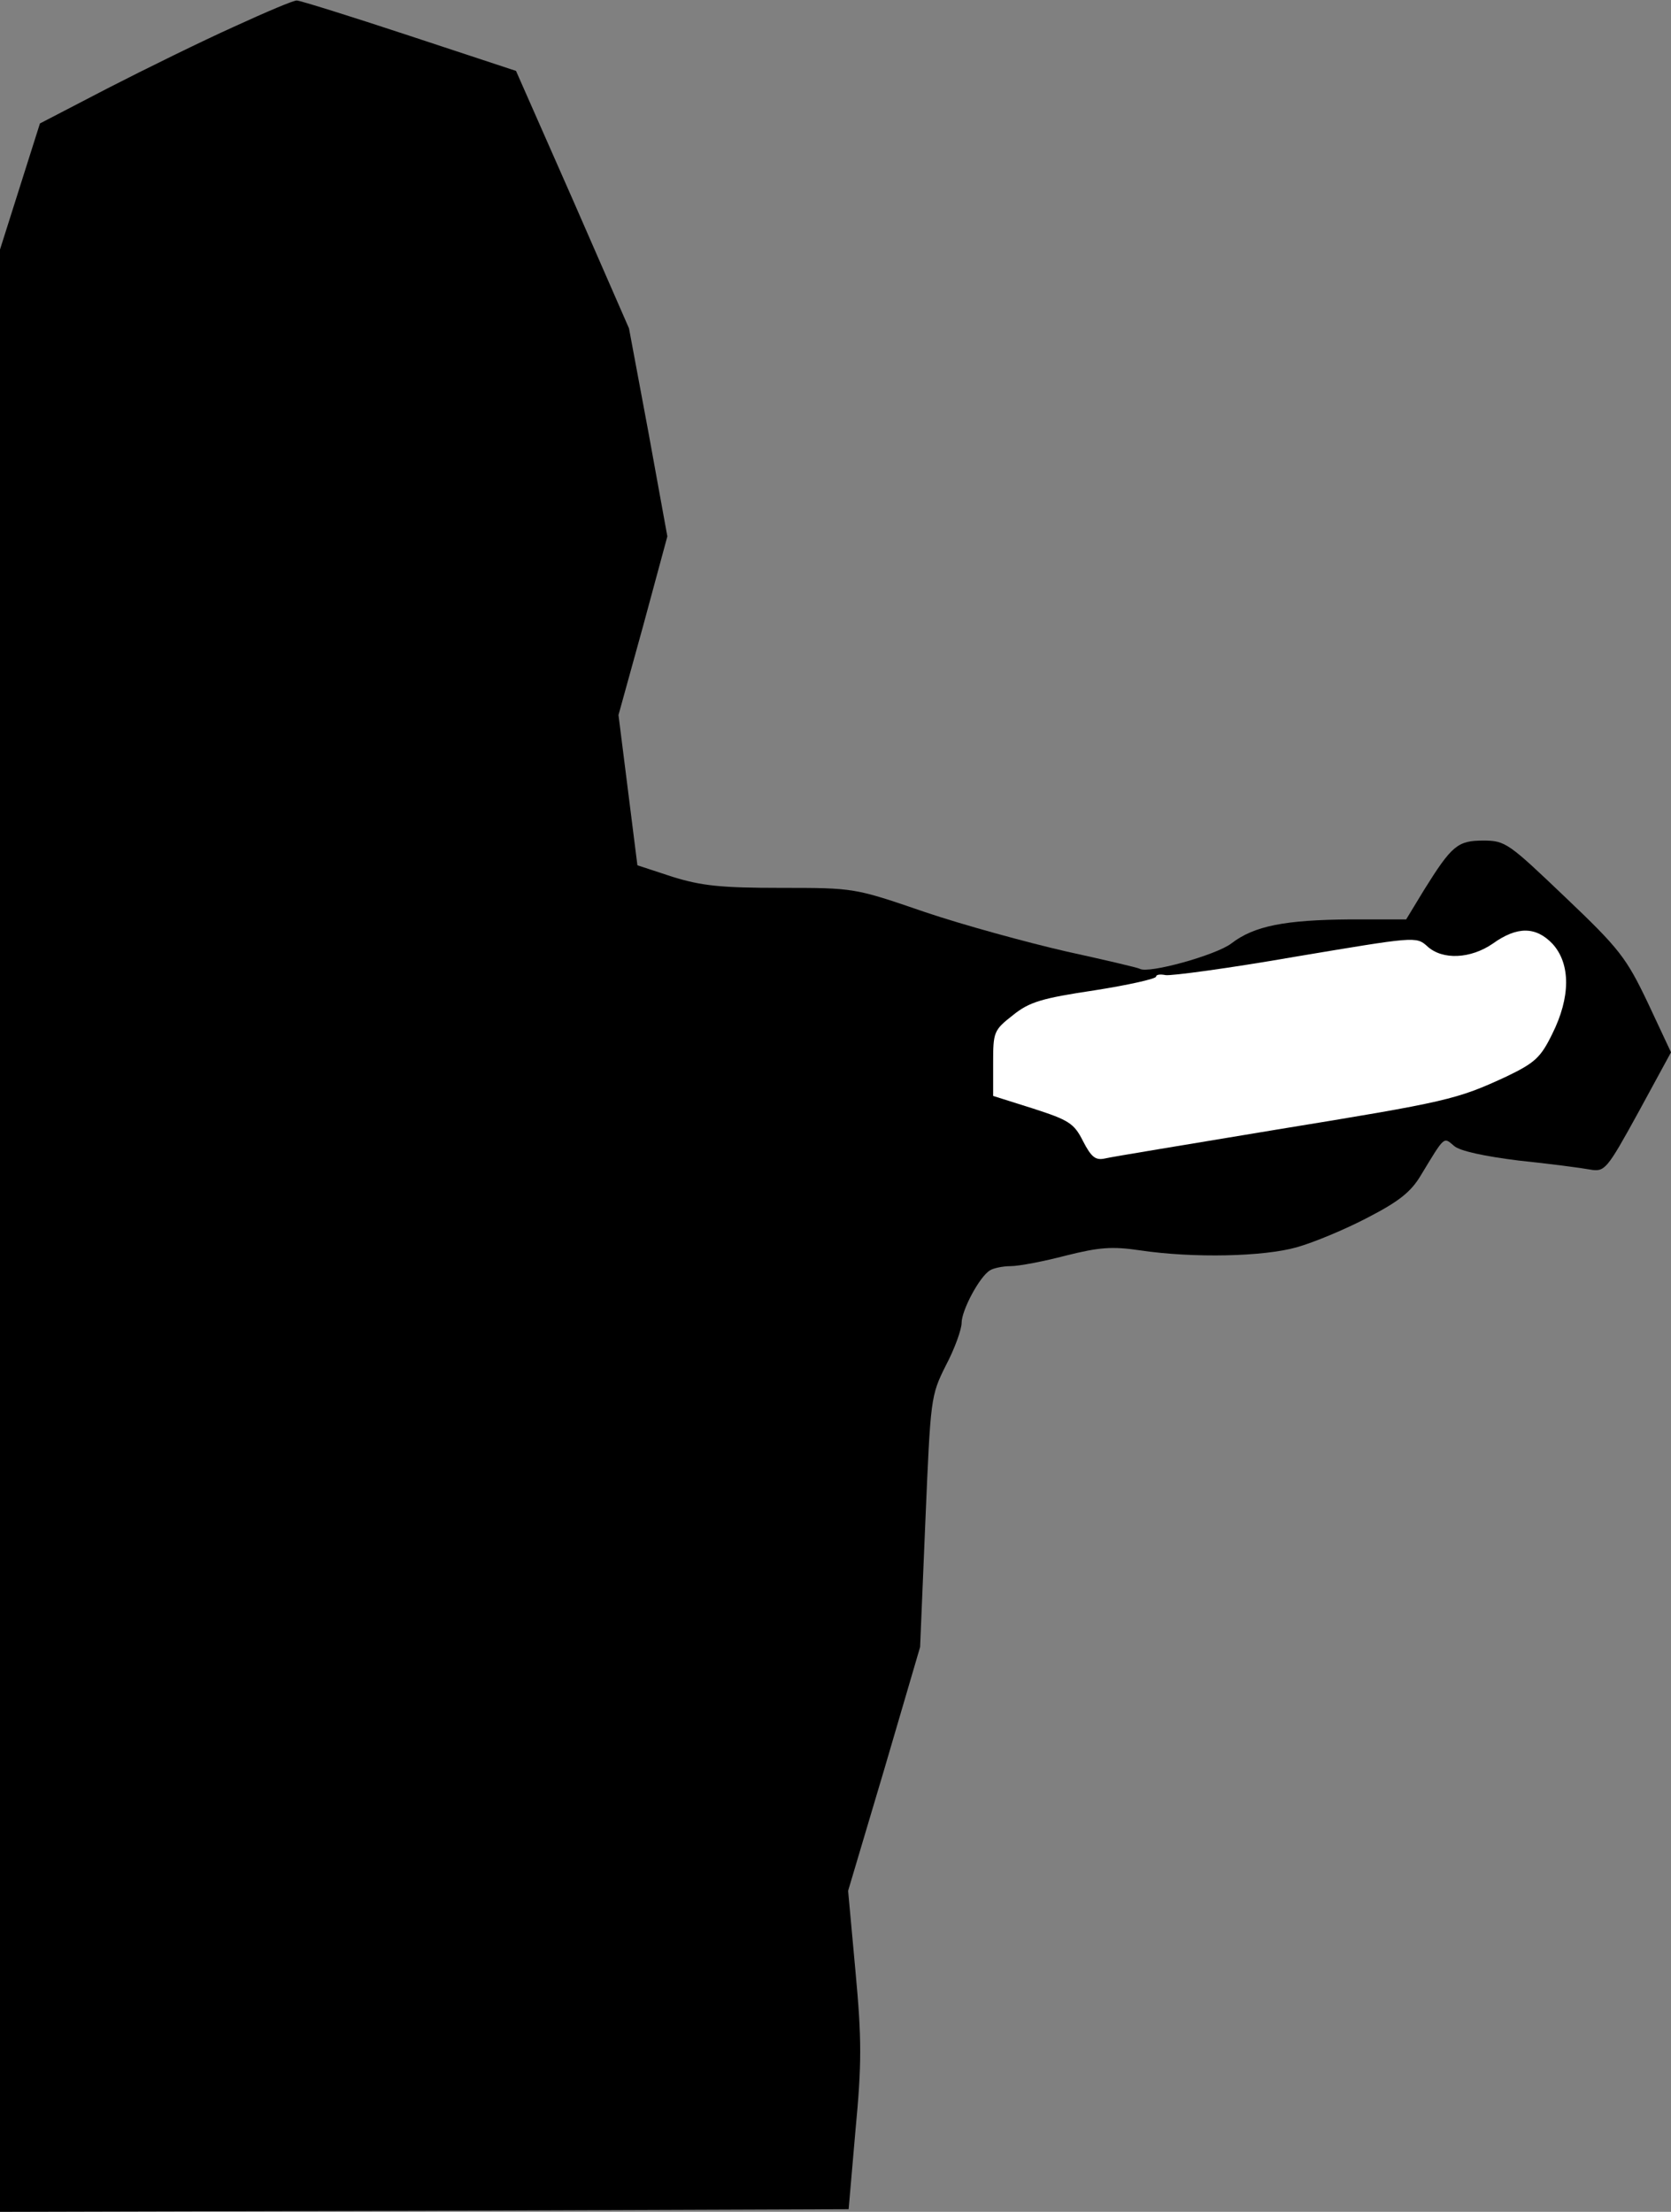<?xml version="1.0" standalone="no"?>
<!DOCTYPE svg PUBLIC "-//W3C//DTD SVG 20010904//EN"
 "http://www.w3.org/TR/2001/REC-SVG-20010904/DTD/svg10.dtd">
<svg version="1.0" xmlns="http://www.w3.org/2000/svg"
 width="318pt" height="421pt" viewBox="0 0 318 421"
 preserveAspectRatio="xMidYMid meet">
<rect x="0" y="0" width="318" height="421" fill="#808080" stroke="none"/>
<g transform="translate(0,421) scale(0.1,-0.1)"
fill="#000000" stroke="none">
<path fill="#000000" stroke="none" d="M445 4159 c-60 -27 -168 -80 -240 -117
l-129 -67 -38 -120 -38 -120 0 -1868 0 -1867 808 2 807 3 13 150 c12 126 12
174 0 303 l-14 153 69 232 68 232 10 239 c10 235 10 239 39 297 17 32 30 69
30 81 0 24 34 88 54 100 6 4 24 8 39 8 16 0 63 9 105 20 64 16 88 18 142 10
101 -15 235 -12 298 6 32 9 92 34 134 56 60 31 83 49 102 81 46 76 43 73 63
56 11 -10 59 -20 123 -28 58 -6 119 -14 135 -17 29 -5 32 -2 93 109 l62 114
-44 94 c-41 86 -54 103 -157 201 -108 103 -114 108 -156 108 -49 0 -60 -9
-113 -94 l-34 -56 -106 0 c-124 -1 -183 -12 -227 -46 -29 -22 -158 -58 -174
-48 -3 2 -67 17 -140 33 -74 17 -195 50 -269 75 -134 46 -134 46 -274 46 -115
0 -151 4 -206 21 l-67 22 -18 143 -18 143 47 170 46 170 -36 198 -37 198 -107
245 -108 245 -203 67 c-112 37 -208 67 -214 67 -5 1 -59 -22 -120 -50z"/>
<path fill="#ffffff" stroke="none" d="M2955 2413 c34 -38 34 -101 -1 -171
-22 -45 -33 -55 -87 -81 -95 -44 -112 -48 -437 -101 -168 -28 -315 -52 -327
-55 -18 -4 -26 2 -42 33 -17 34 -27 40 -95 62 l-76 24 0 62 c0 60 1 63 38 92
31 25 55 32 155 47 64 10 117 22 117 26 0 4 8 5 18 3 9 -2 121 13 247 35 227
38 230 39 251 20 29 -27 83 -24 125 5 46 33 82 33 114 -1z"/>
</g>
</svg>
